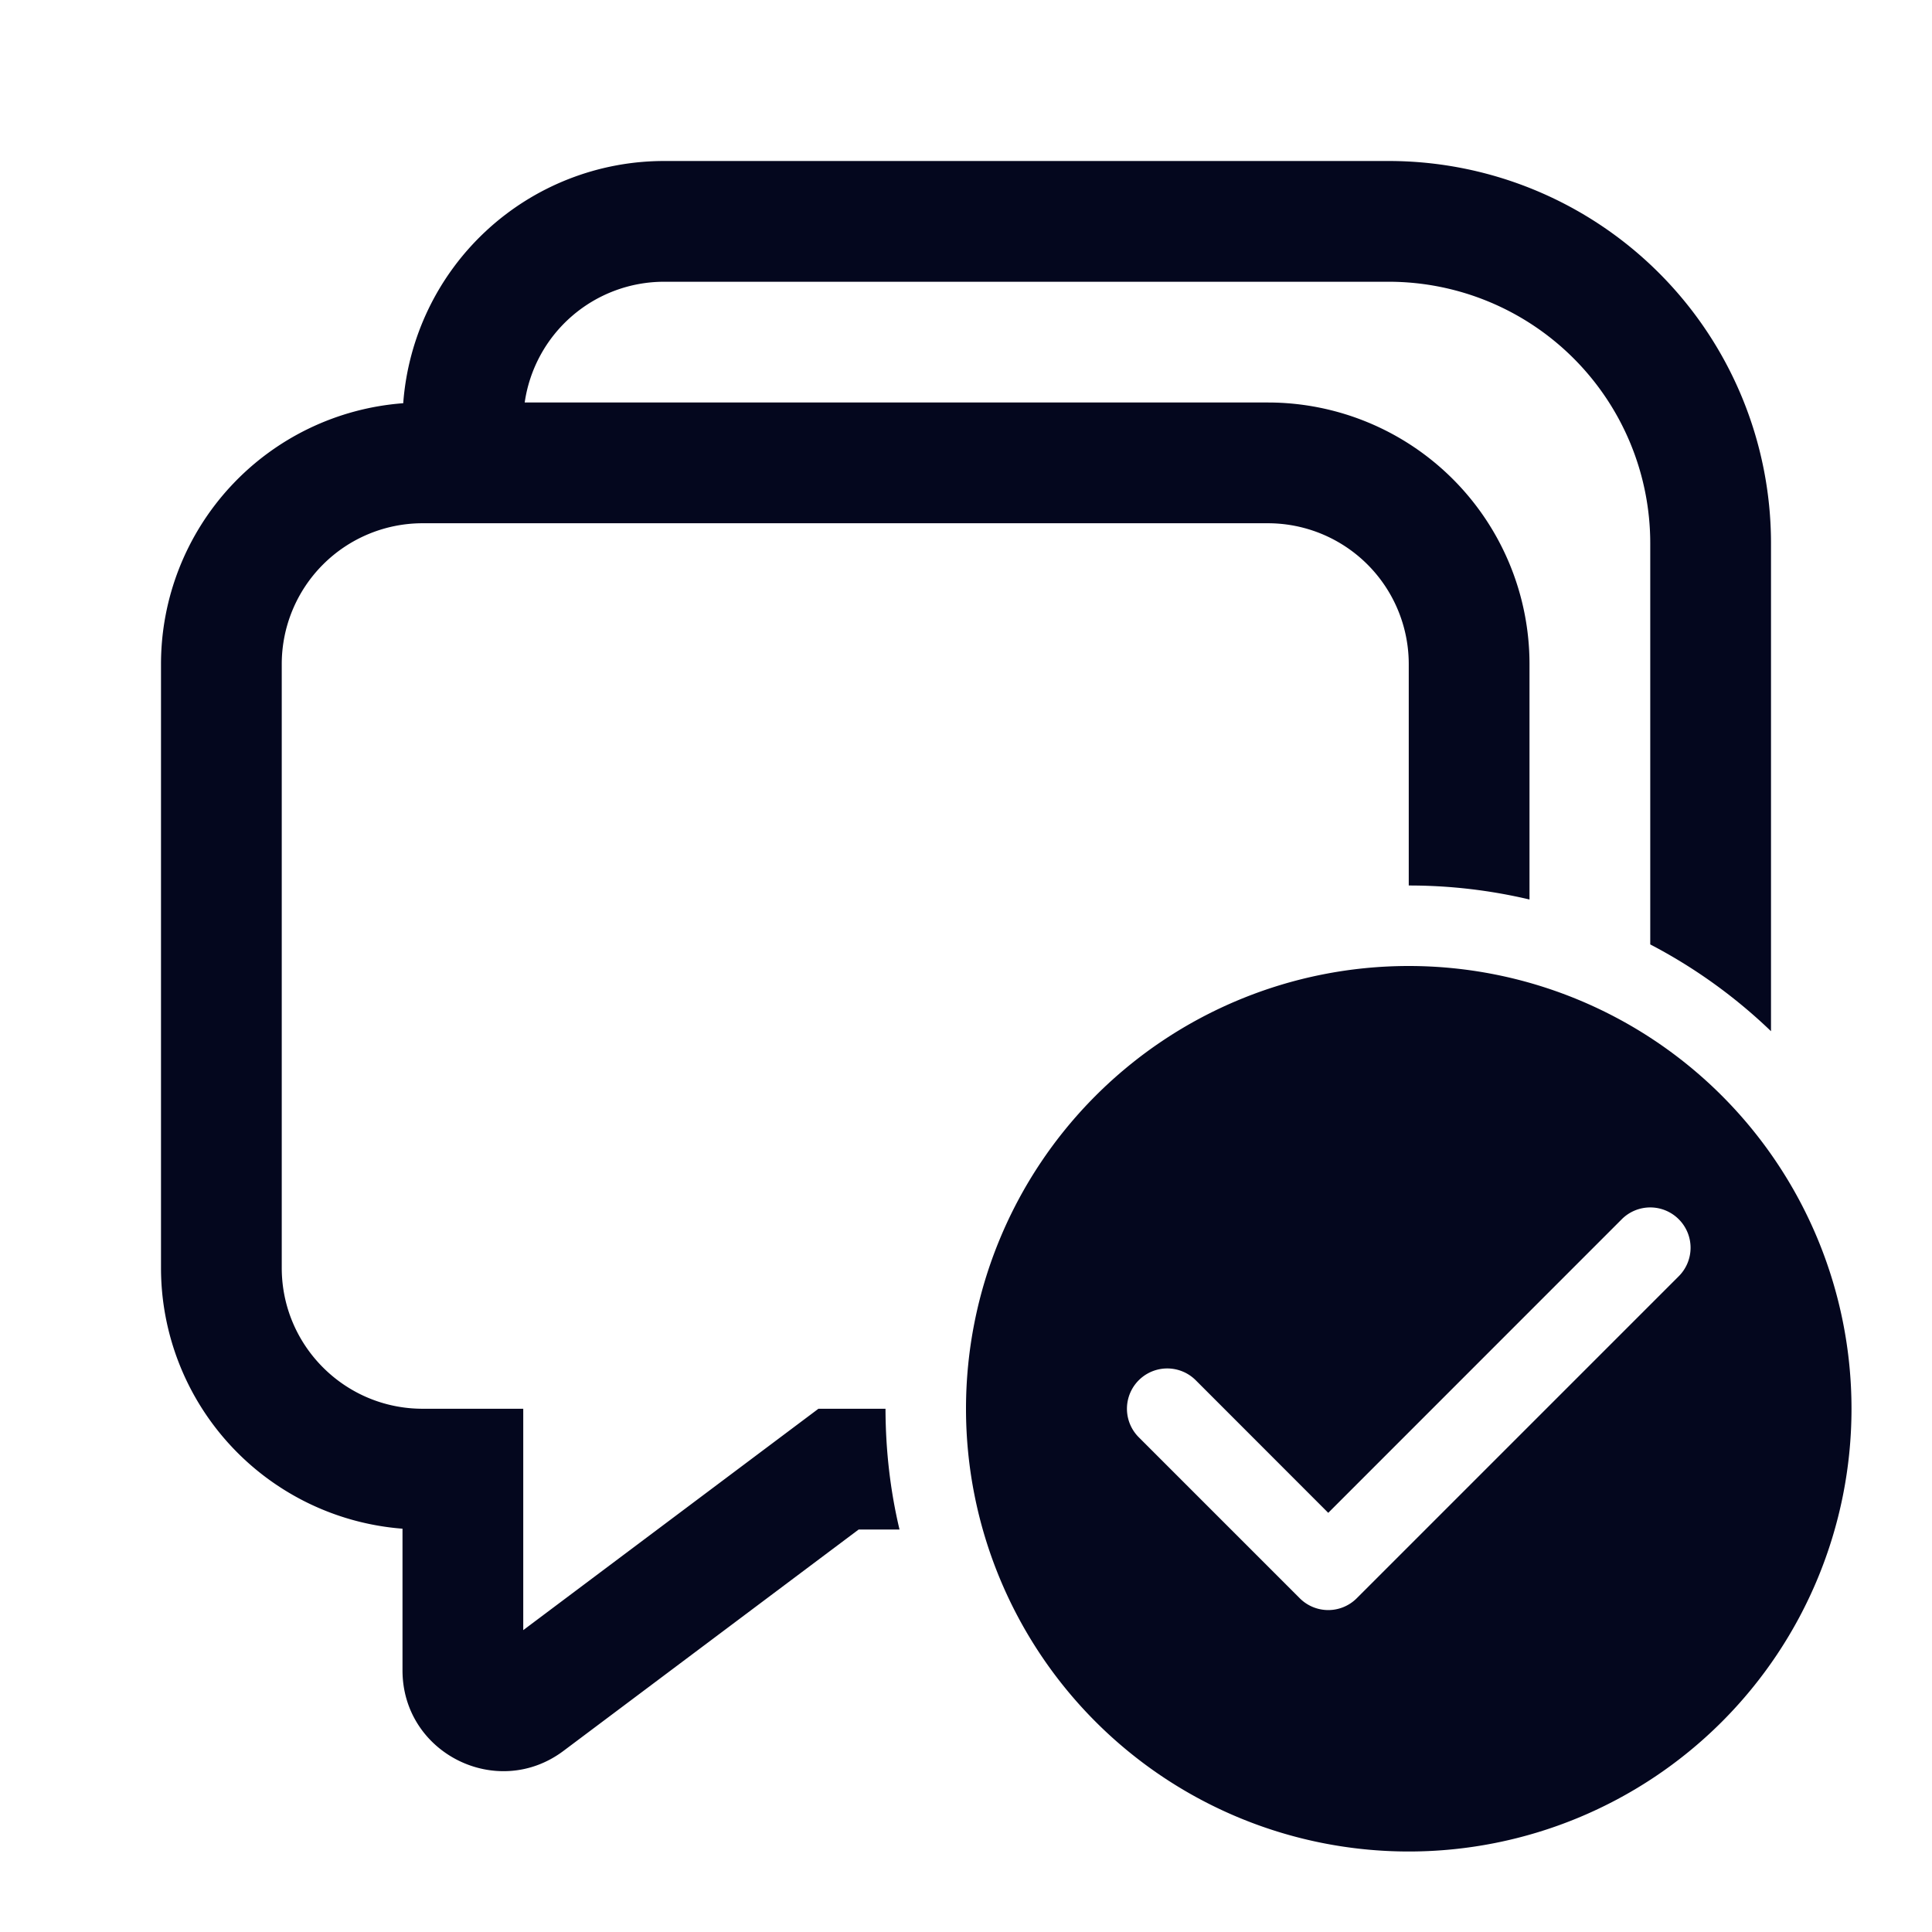 <svg xmlns="http://www.w3.org/2000/svg" width="24" height="24" fill="none"><path fill="#04071E" d="M5.009 5.009A3.25 3.25 0 0 1 8.25 2h9A4.75 4.75 0 0 1 22 6.75v6.06a6.5 6.5 0 0 0-1.5-1.078V6.75a3.25 3.25 0 0 0-3.25-3.25h-9A1.75 1.75 0 0 0 6.518 5h9.232A3.25 3.25 0 0 1 19 8.25v2.924A6.5 6.5 0 0 0 17.5 11V8.25a1.75 1.75 0 0 0-1.75-1.75H5.25A1.75 1.75 0 0 0 3.5 8.25v7.5c0 .966.784 1.75 1.75 1.75H6.5v2.75l3.667-2.75H11q.002.776.174 1.5h-.507L7 21.75c-.824.618-2 .03-2-1v-1.76a3.25 3.25 0 0 1-3-3.24v-7.5a3.25 3.25 0 0 1 3.009-3.241M23 17.5a5.5 5.5 0 1 0-11 0 5.5 5.5 0 0 0 11 0m-2.146-2.354a.5.5 0 0 1 0 .708l-4 4a.5.5 0 0 1-.708 0l-2-2a.5.5 0 0 1 .708-.708l1.646 1.647 3.646-3.647a.5.5 0 0 1 .708 0"/></svg>